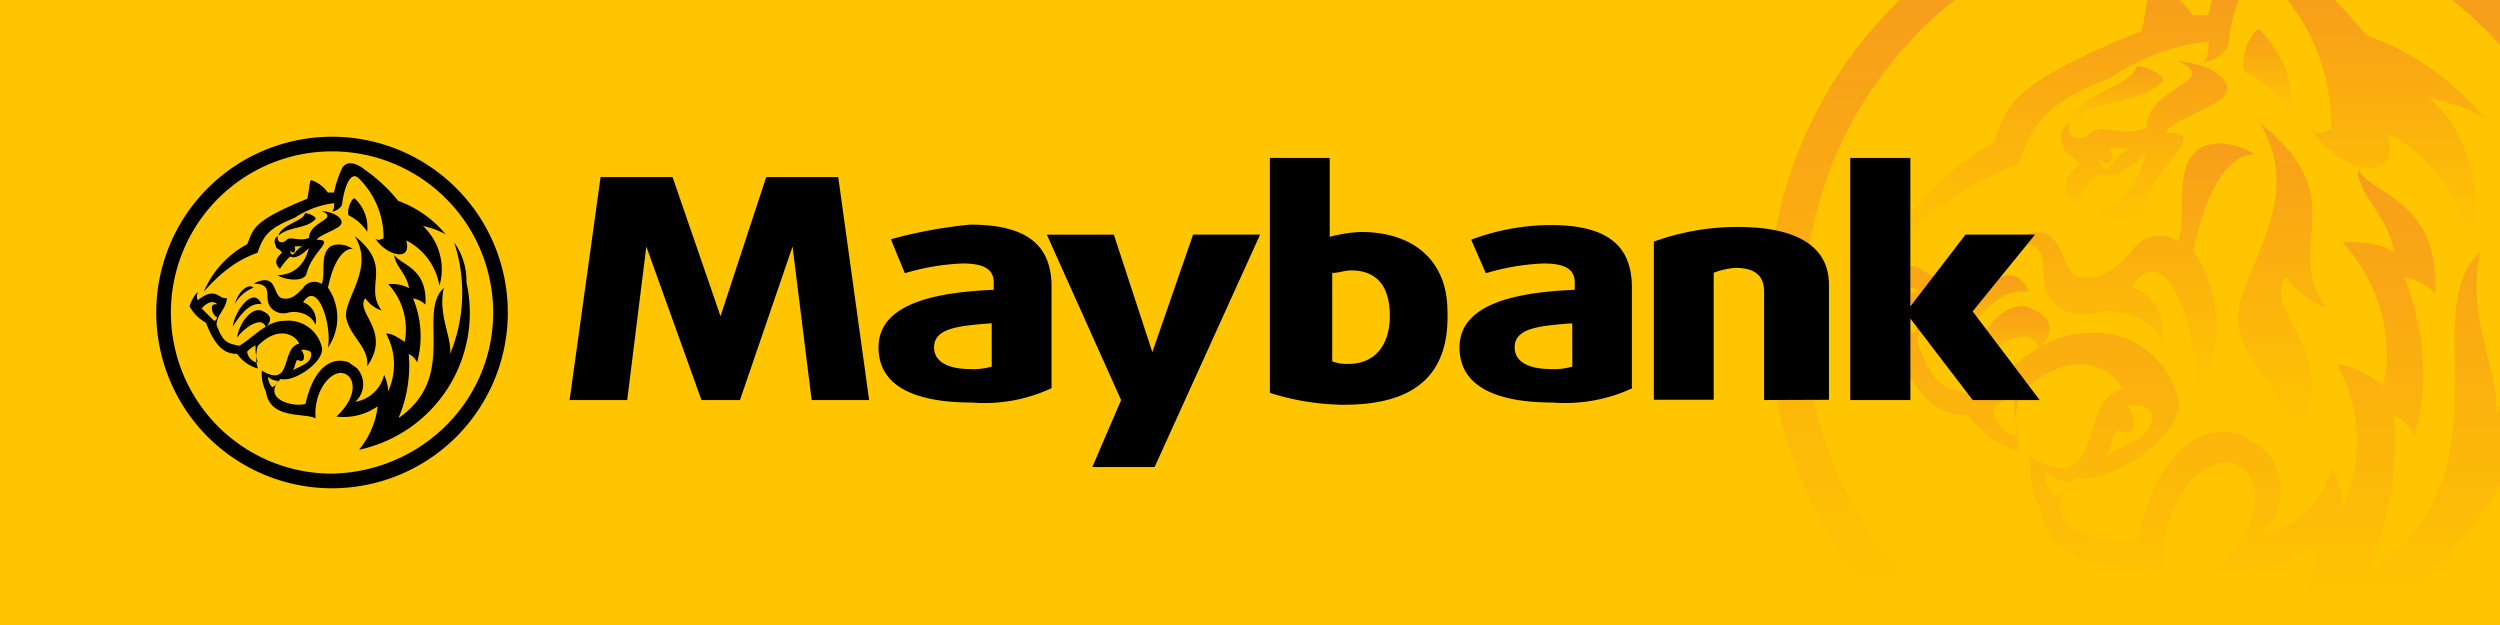 <svg xmlns="http://www.w3.org/2000/svg" xmlns:xlink="http://www.w3.org/1999/xlink" viewBox="0 0 512 128"><defs><style>.cls-1{fill:#ffc600;}.cls-2{fill:url(#linear-gradient);}.cls-3{fill:url(#linear-gradient-2);}.cls-4{fill:url(#linear-gradient-3);}.cls-5{fill:url(#linear-gradient-4);}.cls-6{fill:url(#linear-gradient-5);}.cls-7{fill:url(#linear-gradient-6);}.cls-8{fill:url(#linear-gradient-7);}.cls-9{fill:url(#linear-gradient-8);}.cls-10{fill:url(#linear-gradient-9);}.cls-11{fill:url(#linear-gradient-10);}.cls-12{fill:url(#linear-gradient-11);}.cls-13{fill:url(#linear-gradient-12);}</style><linearGradient id="linear-gradient" x1="437" y1="128" x2="437" gradientUnits="userSpaceOnUse"><stop offset="0" stop-color="#ffc600"/><stop offset="1" stop-color="#f79e1b"/></linearGradient><linearGradient id="linear-gradient-2" x1="408.14" y1="71.28" x2="408.14" y2="56.39" xlink:href="#linear-gradient"/><linearGradient id="linear-gradient-3" x1="406.63" y1="59.76" x2="406.63" y2="50.71" xlink:href="#linear-gradient"/><linearGradient id="linear-gradient-4" x1="411.41" y1="76.73" x2="411.41" y2="62.71" xlink:href="#linear-gradient"/><linearGradient id="linear-gradient-5" x1="467.41" y1="91.28" x2="467.41" y2="25.2" xlink:href="#linear-gradient"/><linearGradient id="linear-gradient-6" x1="433.4" y1="25.07" x2="433.4" y2="13.55" xlink:href="#linear-gradient"/><linearGradient id="linear-gradient-7" x1="439.12" y1="47.32" x2="439.12" y2="12.46" xlink:href="#linear-gradient"/><linearGradient id="linear-gradient-8" x1="464.35" y1="23.01" x2="464.35" y2="6.06" xlink:href="#linear-gradient"/><linearGradient id="linear-gradient-9" x1="422.29" y1="53.45" x2="422.29" xlink:href="#linear-gradient"/><linearGradient id="linear-gradient-10" x1="488.73" y1="50.42" x2="488.73" xlink:href="#linear-gradient"/><linearGradient id="linear-gradient-11" x1="436.58" y1="81.82" x2="436.58" y2="29.39" xlink:href="#linear-gradient"/><linearGradient id="linear-gradient-12" x1="445.48" x2="445.48" y2="34.77" xlink:href="#linear-gradient"/></defs><title>maybank</title><g id="Layer_2" data-name="Layer 2"><g id="Layer_1-2" data-name="Layer 1"><rect class="cls-1" width="512" height="128"/><path class="cls-2" d="M369.4,64A81.73,81.73,0,0,1,400.31,0H389a89.33,89.33,0,0,0,0,128h11.3A81.73,81.73,0,0,1,369.4,64Zm132.28,64H512v-9.57A82.82,82.82,0,0,1,501.68,128Zm.51-128A81.56,81.56,0,0,1,512,9.23V0Z"/><path class="cls-3" d="M415.48,59.76c-6.3-1.09-11.52,6.31-14.67,11.52C401.9,62.91,411.35,50.3,415.48,59.76Z"/><path class="cls-4" d="M401.9,59.76c2.06-7.4,7.4-10.55,9.46-8.37C407.11,53.45,404,55.63,401.9,59.76Z"/><path class="cls-5" d="M417.67,71.4c3.15-3.15,3.15-6.31-2.06-8.37S404.09,69.34,403,76.73C406.15,72.37,415.49,65.09,417.67,71.4Z"/><path class="cls-6" d="M469.08,91.28c1.09-9.46-8.37-14.67-10.55-24.13s14.67-25.22,4.24-42C482.78,41,467,50.42,476.47,63a16.31,16.31,0,0,1-8.37-6.31C462.77,64,481.69,73.46,469.08,91.28Z"/><path class="cls-7" d="M437.56,13.55c2.06,0,6.3,2.06,5.21,3.15-5.21,5.21-12.61,3.15-18.92,8.37C426,18.89,436.59,17.8,437.56,13.55Z"/><path class="cls-8" d="M431.24,34.53c-1.09,0-1.09-1.09-1.09-2.06,1.09,2.06,3.15,1.09,2.06-2.06h4.25C433.43,31.38,432.34,34.53,431.24,34.53Zm24.13-14.67c2.06-2.06,0-6.31-9.46-7.4,9.46,4.24-6.31,5.21-6.31,13.7-5.21,2.06-9.46-1.09-11.52,1.09s-5.21,1.09-4.24-2.06c-2.06,1.09-2.06,3.15-1.09,5.21,0,1.09,1.09,1.09,2.06,2.06l1.09,1.09c-3.15,3.15-4.24,5.21-1.09,8.37A29.93,29.93,0,0,1,430,35.62c2.06,1.09,5.21,0,9.46-4.24-3.15,12.61-12.61,13.7-15.76,13.7,2.06,2.06,13.7,4.24,14.67-1.09,3.15-11.52,14.67-16.86,5.21-16.86C443.86,25.2,453.31,22,455.38,19.86Z"/><path class="cls-9" d="M459.62,14.65A23.85,23.85,0,0,1,469.08,23c1.09-6.31-2.06-12.61-6.31-16.86C461.68,5.19,458.53,11.49,459.62,14.65Z"/><path class="cls-10" d="M453,0h5.44a40.94,40.94,0,0,0-2,8.46c0,2.06-3.16,4.25-5.22,4.25,1.09-1.1,1.09-2.07,1.09-4.25a46,46,0,0,0-20,7.4c-12.61,5.21-15.76,8.37-18.91,17.82-11.52,4-19.89,11.4-27.29,19.77,4.25-10.55,12.61-18.92,22.07-24.13,3.16-7.4,2.06-11.52,30.44-23A57,57,0,0,0,439.71,0h6.6a14.58,14.58,0,0,1,2.76,3.13h3.15C452.49,2.08,452.75,1,453,0Z"/><path class="cls-11" d="M505.82,50.42c-2.06-10.55-8.37-18.92-16.86-23,3.16,11.52-10.55,7.4-15.76-1.09,1.09,1.09,2.06,1.09,4.24,0A42,42,0,0,0,468.5,0h9.61c2.28,2.27,4.5,4.72,6.73,7.37,9.46,3.15,17.83,9.46,24.13,16.86-3.15-2.07-7.4-3.16-11.52-4.25C505.82,27.38,509,40,505.82,50.42Z"/><path class="cls-12" d="M449.19,51.39a26.85,26.85,0,0,1,0,30.44c2.06-11.52-5.21-34.68-12.61-23,4.24,1.09,7.4,6.31,6.31,11.52-2.06-5.21-8.37-7.4-13.7-6.31a8.4,8.4,0,0,1-9.46-3.15c-3.15-5.21,2.06-11.52-8.37-11.52C424,43,420.82,55.63,426,56.72s8.37-3.15,10.55-5.21A6.76,6.76,0,0,1,446,49.45c2.06-5.21-1.09-14.67,4.24-18.92,3.15-2.06,8.37-1.09,11.52,1.09C457.56,31.38,452.22,36.72,449.19,51.39Z"/><path class="cls-13" d="M412.83,86.59a21.21,21.21,0,0,0,.19,2.72.9.9,0,0,0,.51-.21A19,19,0,0,1,412.83,86.59Zm98.32-1.49c1.09-8.37-6.3-20-3.15-33.59-13.7,12.61,7.39,45.11-23,66.09,4.24-10.55,6.3-21,5.21-32.5a8.56,8.56,0,0,1,4.25,4.24c3.15-10.55,2.06-22.07-2.06-32.5,2.06,0,5.21,2.07,6.3,3.16C499.75,41.08,486,40,482.9,34.77c0,5.22,6.3,9.46,7.39,16.86-3.15-2.06-7.39-2.06-10.55-2.06,7.4,8.37,10.55,18.92,8.37,29.34-3.15-2.06-6.31-4.24-9.46-4.24A32.54,32.54,0,0,1,479.74,104a20.68,20.68,0,0,0-2.06-8.37c-2.06,7.4-7.4,12.61-14.67,13.7,5.21-4.24,5.21-12.61,1.09-16.85-1.09-1.1-3.15-2.07-4.24-3.16-8.37-3.15-17.83,2.06-22.07,21-5.22,2.06-23-2.06-12.62-12.61,6.31,2.06,22.07-8.37,21-15.76-2.06-8.37-9.46-14.68-18.91-13.71a18.09,18.09,0,0,0-9,2.6h0a5,5,0,0,0-.6.33c-4.75,2.83-8.88,7-13.39,9.67-6.31-1.09-8.37-2.06-11.52-10.55,0-5.21,5.21-8.36,5.21-13.7-4.24,1.09-5.21-6.3-14.67,1.09-1-1-.09-4,0-4.22A17.62,17.62,0,0,0,379,60.85c2.07,3.15,4.25,6.3,8.37,8.36C392.56,82.92,397.89,85,403.11,85a19.33,19.33,0,0,0,10.54,7.39,28.28,28.28,0,0,1-.63-3.06c-1.58.17-4.82-2.62-4.82-5.42a14,14,0,0,1,4.24-3.16,27.86,27.86,0,0,0,.39,5.84,21.75,21.75,0,0,1,.82-5.72c11.52-11.52,20-4.24,21-1.09-9.46,2.06-3.15,23-18.91,13.71,0,3.15,0,7.39,2.06,10.55,2.06,14.67,20,10.55,25.22,13.7-1.09-13.7,7.4-24.13,13.7-23s8.37,11.52-3.15,22.07c7.4,1.09,14.67-1.09,21-5.22A43.2,43.2,0,0,1,469,128h12.38A70.65,70.65,0,0,0,512,99.28V82.92C511.73,83.65,511.44,84.38,511.15,85.1ZM391.34,68.24l-6.3-6.3c1.09-1.09,3.15-3.16,5.21-3.16s3.15,1.1,2.06,1.1-2.06,0-2.06,2.06,1.09,3.15,2.06,4.24C393.52,66.06,392.43,68.24,391.34,68.24Zm42.08,19.89c1.09,0,2.06,1.09,3.15,0s0-4.24-1.09-5.21c1.09,0,5.22,0,5.22,2.06,0,4.24-3.16,5.21-9.46,8.37C432.33,92.37,432.33,90.19,433.42,88.13Zm-12.61,13.7a7.86,7.86,0,0,1-2.06-5.21A7.86,7.86,0,0,0,424,98.68C422.87,100.74,421.78,101.83,420.81,101.83Z"/><path d="M276.75,55.38c-1.47,0-2.44.51-3.91.51V74a8,8,0,0,0,3.46.51c4.94,0,8.34-3.46,8.34-9.82S281.68,55.38,276.75,55.38Zm-1.47,27.52a51.73,51.73,0,0,1-15.21-2.44V32.34h12.26V48.51a27.88,27.88,0,0,1,6.41-1c10.78,0,17.7,5.9,17.7,16.23C296.89,77,289.51,82.89,275.27,82.89Z"/><path d="M322,66.21c-6.86.51-11.8,1-11.8,4.94,0,3,3,4.43,7.38,4.43a13.15,13.15,0,0,0,4.43-.51Zm-3.91,16.23c-12.77,0-19.18-3.91-19.18-11.29,0-8.85,11.29-11.29,23.6-11.8V57.87c0-3-2.44-3.91-6.41-3.91a47.17,47.17,0,0,0-11.8,2l-3-6.87a46.53,46.53,0,0,1,16.23-3c11.29,0,16.68,3.91,16.68,12.77V79.55A32.71,32.71,0,0,1,318.05,82.44Z"/><path d="M361.29,81.93V59.8c0-3-1.47-4.94-5.9-4.94a15.49,15.49,0,0,0-4.43,1v26H338.71V49.48a50,50,0,0,1,17.19-3c12.77,0,18.67,4.43,18.67,11.8v23.6Z"/><path d="M404,81.93,391.25,65.25V81.93H378.93V32.34h12.31V62.75l11.29-14.7h14.24L404,63.77l13.73,18.16Z"/><path d="M236.46,95.66H223.7l5.9-13.73L214.39,48.06h13.73L236,72.11l8.34-24.06h13.73Z"/><path d="M171.67,36.26H156.92l-9.36,28.48-9.82-28.48H123l-6.35,45.67h11.8l3.92-31.43,11.29,31.43h7.89L162.31,50.5l3.91,31.43H178Z"/><path d="M203.1,66.21c-6.87.51-11.8,1-11.8,4.94,0,3,3,4.43,7.38,4.43a13.15,13.15,0,0,0,4.43-.51Zm-4,16.23c-12.77,0-19.18-3.91-19.18-11.29,0-8.85,11.29-11.29,23.6-11.8V57.87c0-3-2.44-3.91-6.41-3.91a47.17,47.17,0,0,0-11.8,2L182.45,49a94.81,94.81,0,0,1,16.23-3c11.29,0,16.68,3.91,16.68,12.77V79.49A32.25,32.25,0,0,1,199.13,82.44Z"/><path class="cls-1" d="M101,64A33,33,0,1,1,68,31,33.07,33.07,0,0,1,101,64Z"/><path d="M68,97a33,33,0,1,1,33-33C101,82.2,86.2,96.62,68,97Zm0-69a36,36,0,1,0,36,36A36,36,0,0,0,68,28Z"/><path d="M53.57,62.29c-2.54-.44-4.65,2.54-5.92,4.65C48.09,63.56,51.91,58.47,53.57,62.29Z"/><path d="M48.09,62.29c.83-3,3-4.26,3.82-3.37A7.4,7.4,0,0,0,48.09,62.29Z"/><path d="M54.45,67c1.27-1.27,1.27-2.54-.83-3.37S49,66.15,48.54,69.14C49.81,67.37,53.57,64.44,54.45,67Z"/><path d="M75.19,75c.44-3.82-3.37-5.92-4.25-9.73s5.92-10.17,1.71-16.92c8.07,6.36,1.71,10.17,5.53,15.26a6.58,6.58,0,0,1-3.37-2.54C72.65,64,80.28,67.82,75.19,75Z"/><path d="M62.48,43.65c.83,0,2.54.83,2.1,1.27-2.1,2.1-5.09,1.27-7.63,3.37C57.83,45.8,62.09,45.36,62.48,43.65Z"/><path d="M59.93,52.11c-.44,0-.44-.44-.44-.83.44.83,1.27.44.83-.83H62C60.81,50.84,60.37,52.11,59.93,52.11Zm9.73-5.92c.83-.83,0-2.54-3.82-3,3.82,1.71-2.54,2.1-2.54,5.53-2.1.83-3.82-.44-4.65.44s-2.1.44-1.71-.83c-.83.44-.83,1.27-.44,2.1,0,.44.44.44.83.83l.44.44c-1.27,1.27-1.71,2.1-.44,3.37a12.07,12.07,0,0,1,2.1-2.54c.83.44,2.1,0,3.82-1.71-1.27,5.09-5.09,5.53-6.36,5.53.83.83,5.53,1.71,5.92-.44,1.27-4.65,5.92-6.8,2.1-6.8C65,48.35,68.83,47.08,69.66,46.2Z"/><path d="M71.38,44.09a9.62,9.62,0,0,1,3.82,3.37,8,8,0,0,0-2.54-6.8C72.21,40.28,70.94,42.82,71.38,44.09Z"/><path d="M41.73,59.74A19.87,19.87,0,0,1,50.64,50c1.27-3,.83-4.65,12.28-9.29.44-1.71.44-3.82.83-3.82a6.58,6.58,0,0,1,3.38,2.54h1.27a23.07,23.07,0,0,1,1.71-5.09c.83-1.27,2.54-1.27,4.65.44a33.19,33.19,0,0,1,6.8,6.36A22.44,22.44,0,0,1,91.28,48a16.34,16.34,0,0,0-4.65-1.71A12.15,12.15,0,0,1,90,58.52a12.87,12.87,0,0,0-6.8-9.29c1.27,4.65-4.26,3-6.36-.44.44.44.83.44,1.71,0a17,17,0,0,0-5.09-12.28c-1.71-1.71-3,2.1-3.37,5.09,0,.83-1.27,1.71-2.1,1.71.44-.44.44-.83.44-1.71a18.59,18.59,0,0,0-8.07,3C55.28,46.68,54,48,52.74,51.77,48.09,53.39,44.72,56.37,41.73,59.74Z"/><path d="M67.17,58.91a10.83,10.83,0,0,1,0,12.28c.83-4.65-2.1-14-5.09-9.29a4,4,0,0,1,2.54,4.65c-.83-2.1-3.38-3-5.53-2.54a3.39,3.39,0,0,1-3.82-1.27c-1.27-2.1.83-4.65-3.37-4.65,5.09-2.54,3.82,2.54,5.92,3s3.37-1.27,4.25-2.1a2.73,2.73,0,0,1,3.82-.83c.83-2.1-.44-5.92,1.71-7.63,1.27-.83,3.38-.44,4.65.44C70.54,50.84,68.39,53,67.17,58.91Z"/><path d="M55.72,79.26a3.17,3.17,0,0,1-.83-2.1A3.17,3.17,0,0,0,57,78C56.55,78.82,56.11,79.26,55.72,79.26Zm5.09-5.53c.44,0,.83.44,1.27,0s0-1.71-.44-2.1c.44,0,2.1,0,2.1.83,0,1.71-1.27,2.1-3.82,3.37C60.37,75.45,60.37,74.56,60.81,73.73ZM50.63,72a5.74,5.74,0,0,1,1.71-1.27,8.92,8.92,0,0,0,.44,3.37C52.3,74.56,50.63,73.29,50.63,72Zm-6.8-6.31-2.54-2.54c.44-.44,1.27-1.27,2.1-1.27s1.27.44.83.44-.83,0-.83.83a2.39,2.39,0,0,0,.83,1.71C44.71,64.83,44.28,65.71,43.83,65.71ZM93,49.62a32.89,32.89,0,0,1-.83,22.89c.44-3.37-2.54-8.07-1.27-13.55-5.53,5.09,3,18.2-9.29,26.66a27.28,27.28,0,0,0,2.1-13.11,3.43,3.43,0,0,1,1.71,1.71,20.16,20.16,0,0,0-.83-13.11,4.84,4.84,0,0,1,2.54,1.27c.44-7.63-5.09-8.07-6.36-10.17,0,2.1,2.54,3.82,3,6.8a7.83,7.83,0,0,0-4.26-.83A13.54,13.54,0,0,1,82.87,70c-1.27-.83-2.54-1.71-3.82-1.71a13.14,13.14,0,0,1,.44,11.84,8.34,8.34,0,0,0-.83-3.37,7.25,7.25,0,0,1-5.92,5.53,4.82,4.82,0,0,0,.44-6.8c-.44-.44-1.27-.83-1.71-1.27-3.38-1.27-7.19.83-8.9,8.46-2.1.83-9.29-.83-5.09-5.09,2.54.83,8.9-3.37,8.46-6.36a7.06,7.06,0,0,0-7.63-5.53C54.5,65.71,52,69.09,49,70.8c-2.54-.44-3.37-.83-4.65-4.26,0-2.1,2.1-3.37,2.1-5.53-1.71.44-2.1-2.54-5.92.44-.44-.44,0-1.71,0-1.71a7.15,7.15,0,0,0-1.71,3,8.6,8.6,0,0,0,3.37,3.37c2.1,5.53,4.26,6.36,6.36,6.36a7.8,7.8,0,0,0,4.25,3,8.35,8.35,0,0,1,0-4.65c4.65-4.65,8.07-1.71,8.46-.44-3.82.83-1.27,9.29-7.63,5.53a7.83,7.83,0,0,0,.83,4.26c.83,5.92,8.07,4.26,10.17,5.53-.44-5.53,3-9.73,5.53-9.29s3.38,4.65-1.27,8.9a12.21,12.21,0,0,0,8.46-2.1,17.2,17.2,0,0,1-3.82,8.9,28.68,28.68,0,0,0,22-34.29A13.56,13.56,0,0,0,93,49.62Z"/></g></g></svg>